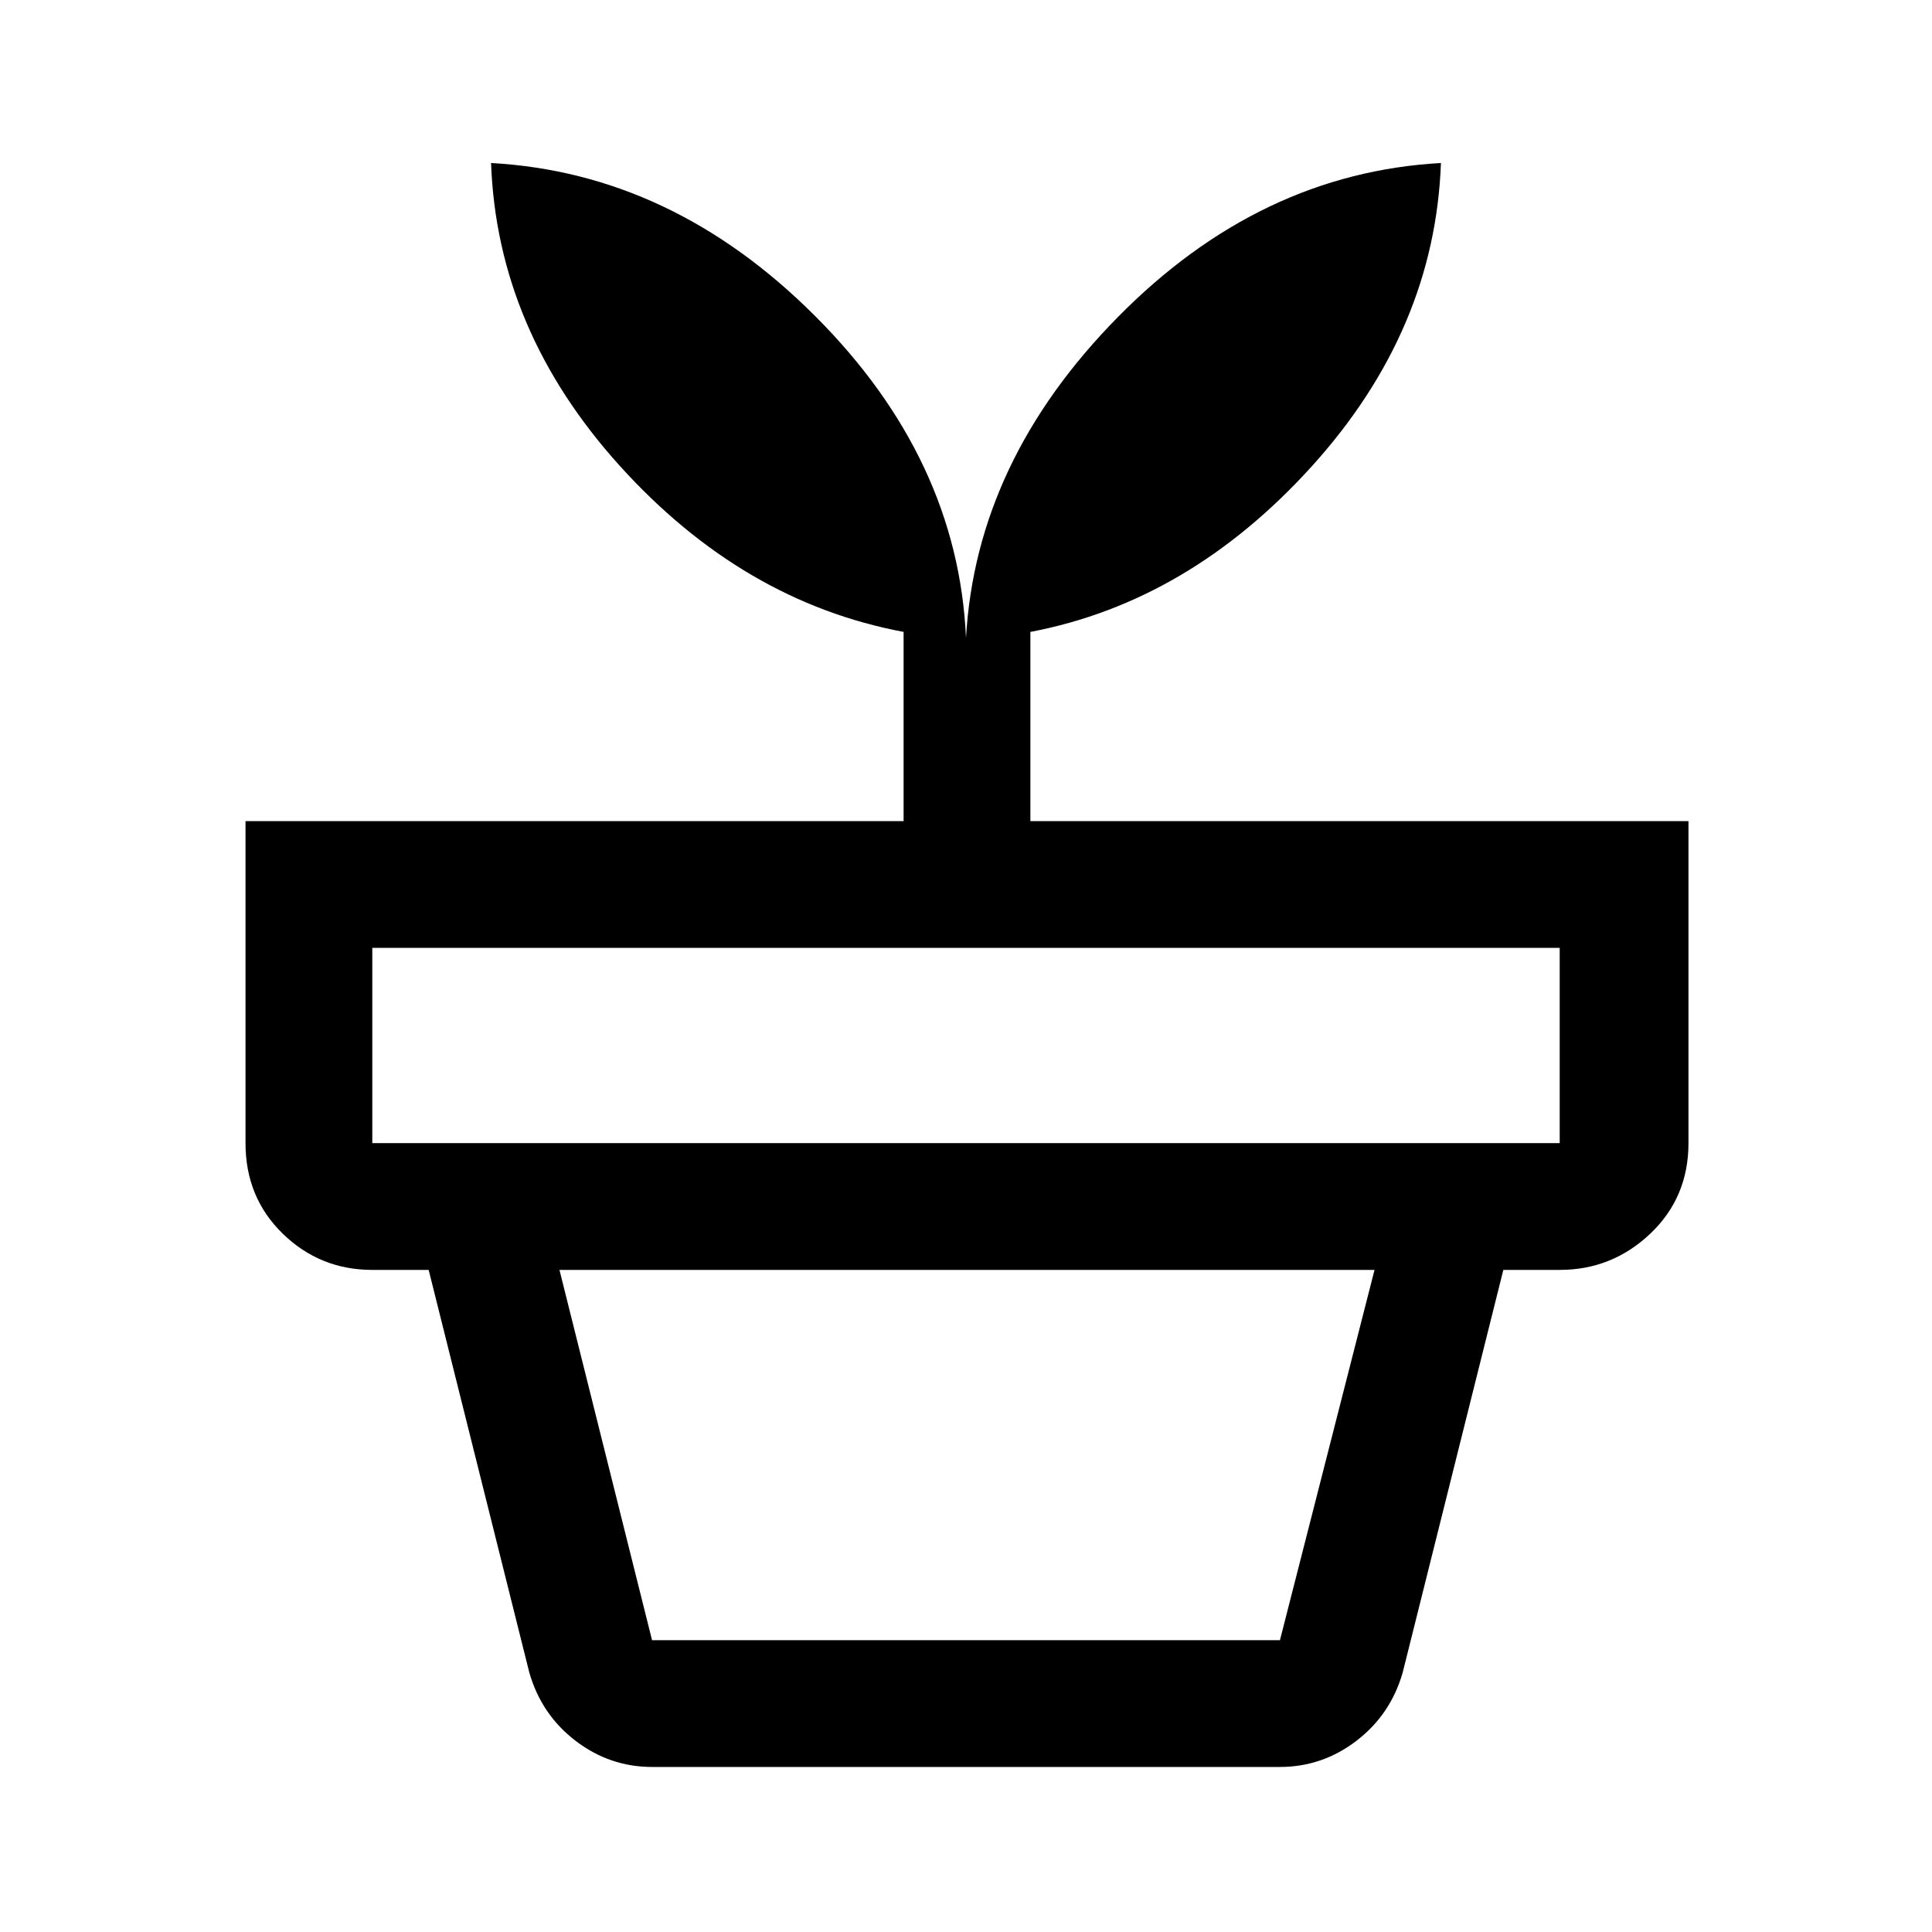 <svg xmlns="http://www.w3.org/2000/svg" height="40" width="40"><path d="M13.5 33.958h13l1.958-7.666H11.583l1.917 7.666Zm0 2.625q-.875 0-1.583-.541-.709-.542-.959-1.417l-2.083-8.333h22.25l-2.083 8.333q-.25.875-.959 1.417-.708.541-1.583.541ZM7.708 23.667h24.584v-4.042H7.708v4.042ZM20 13.208q.208-3.666 3.146-6.645 2.937-2.98 6.687-3.188-.125 3.458-2.666 6.271-2.542 2.812-5.834 3.437V17h13.625v6.667q0 1.125-.791 1.875-.792.75-1.875.75H7.708q-1.083 0-1.854-.75-.771-.75-.771-1.875V17h13.625v-3.917q-3.333-.625-5.875-3.437-2.541-2.813-2.666-6.271 3.75.208 6.708 3.167Q19.833 9.5 20 13.208Z"/></svg>